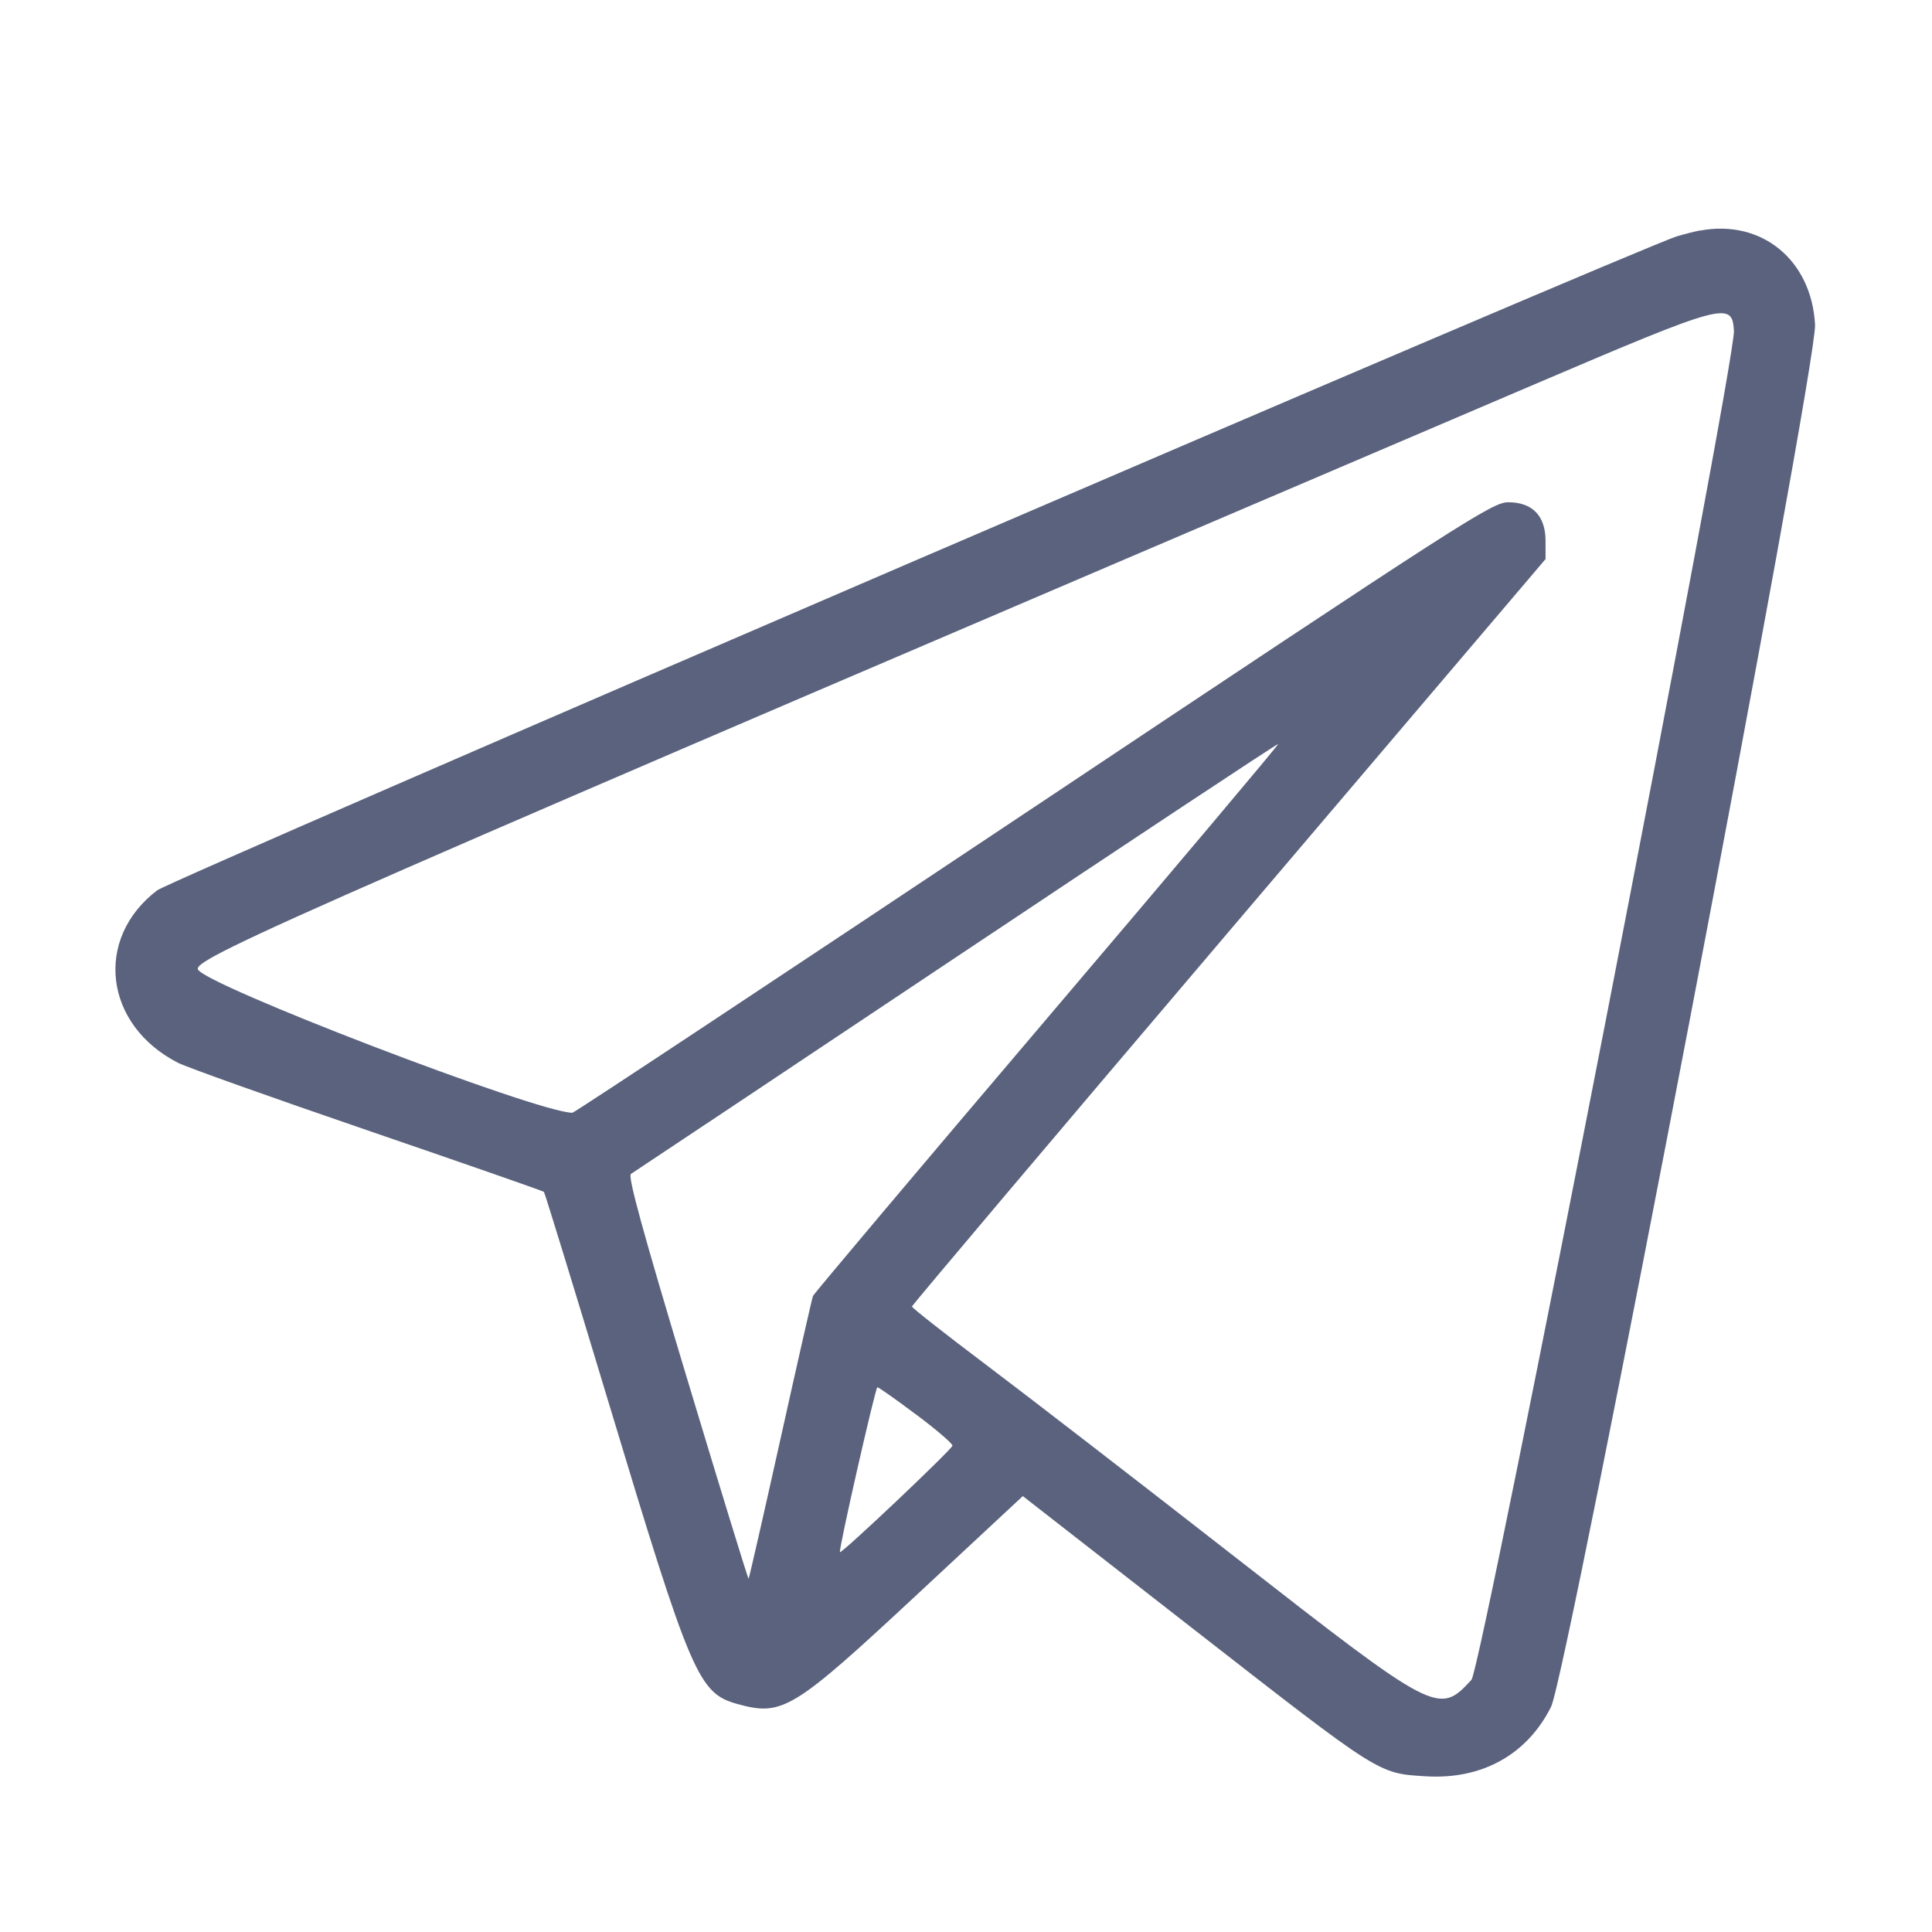 <!-- Generated by IcoMoon.io -->
<svg version="1.1" xmlns="http://www.w3.org/2000/svg" width="32" height="32" viewBox="0 0 32 32">
<title>4</title>
<path fill="#5a627d" d="M28.16 3.817c-0.088 0.016-0.261 0.060-0.384 0.097-0.6 0.179-24.934 10.651-25.173 10.833-1.052 0.802-0.878 2.232 0.347 2.857 0.142 0.073 1.558 0.577 3.145 1.121s2.899 1.001 2.914 1.016c0.015 0.015 0.499 1.592 1.076 3.504 1.362 4.517 1.483 4.799 2.127 4.978 0.748 0.208 0.921 0.102 2.978-1.813l1.751-1.63 2.847 2.219c3.093 2.41 3.035 2.373 3.828 2.422 0.928 0.057 1.676-0.357 2.074-1.15 0.268-0.534 4.409-22.215 4.373-22.893-0.058-1.072-0.884-1.749-1.903-1.559zM28.72 5.472c0.033 0.514-4.179 22.168-4.348 22.351-0.542 0.589-0.581 0.568-3.93-2.045-1.581-1.234-3.43-2.661-4.107-3.171s-1.231-0.945-1.23-0.967c0.001-0.022 2.362-2.816 5.248-6.21l5.246-6.17v-0.302c0-0.414-0.218-0.639-0.617-0.639-0.264 0-0.71 0.287-7.863 5.056-4.171 2.781-7.608 5.056-7.638 5.056-0.576 0-6.159-2.141-6.205-2.38-0.038-0.197 1.897-1.043 22.163-9.695 3.12-1.332 3.25-1.367 3.28-0.885zM17.342 16.868c-2.118 2.491-3.862 4.56-3.877 4.598s-0.257 1.104-0.538 2.369-0.519 2.306-0.528 2.314c-0.009 0.008-0.468-1.487-1.021-3.322-0.73-2.424-0.984-3.35-0.928-3.383 0.042-0.025 2.467-1.642 5.389-3.592s5.321-3.539 5.332-3.529c0.011 0.010-1.712 2.055-3.83 4.546zM15.173 23.428c0.332 0.248 0.603 0.481 0.603 0.516 0 0.055-1.838 1.795-1.864 1.764s0.588-2.731 0.62-2.731c0.021 0 0.309 0.203 0.641 0.452z"></path>
</svg>